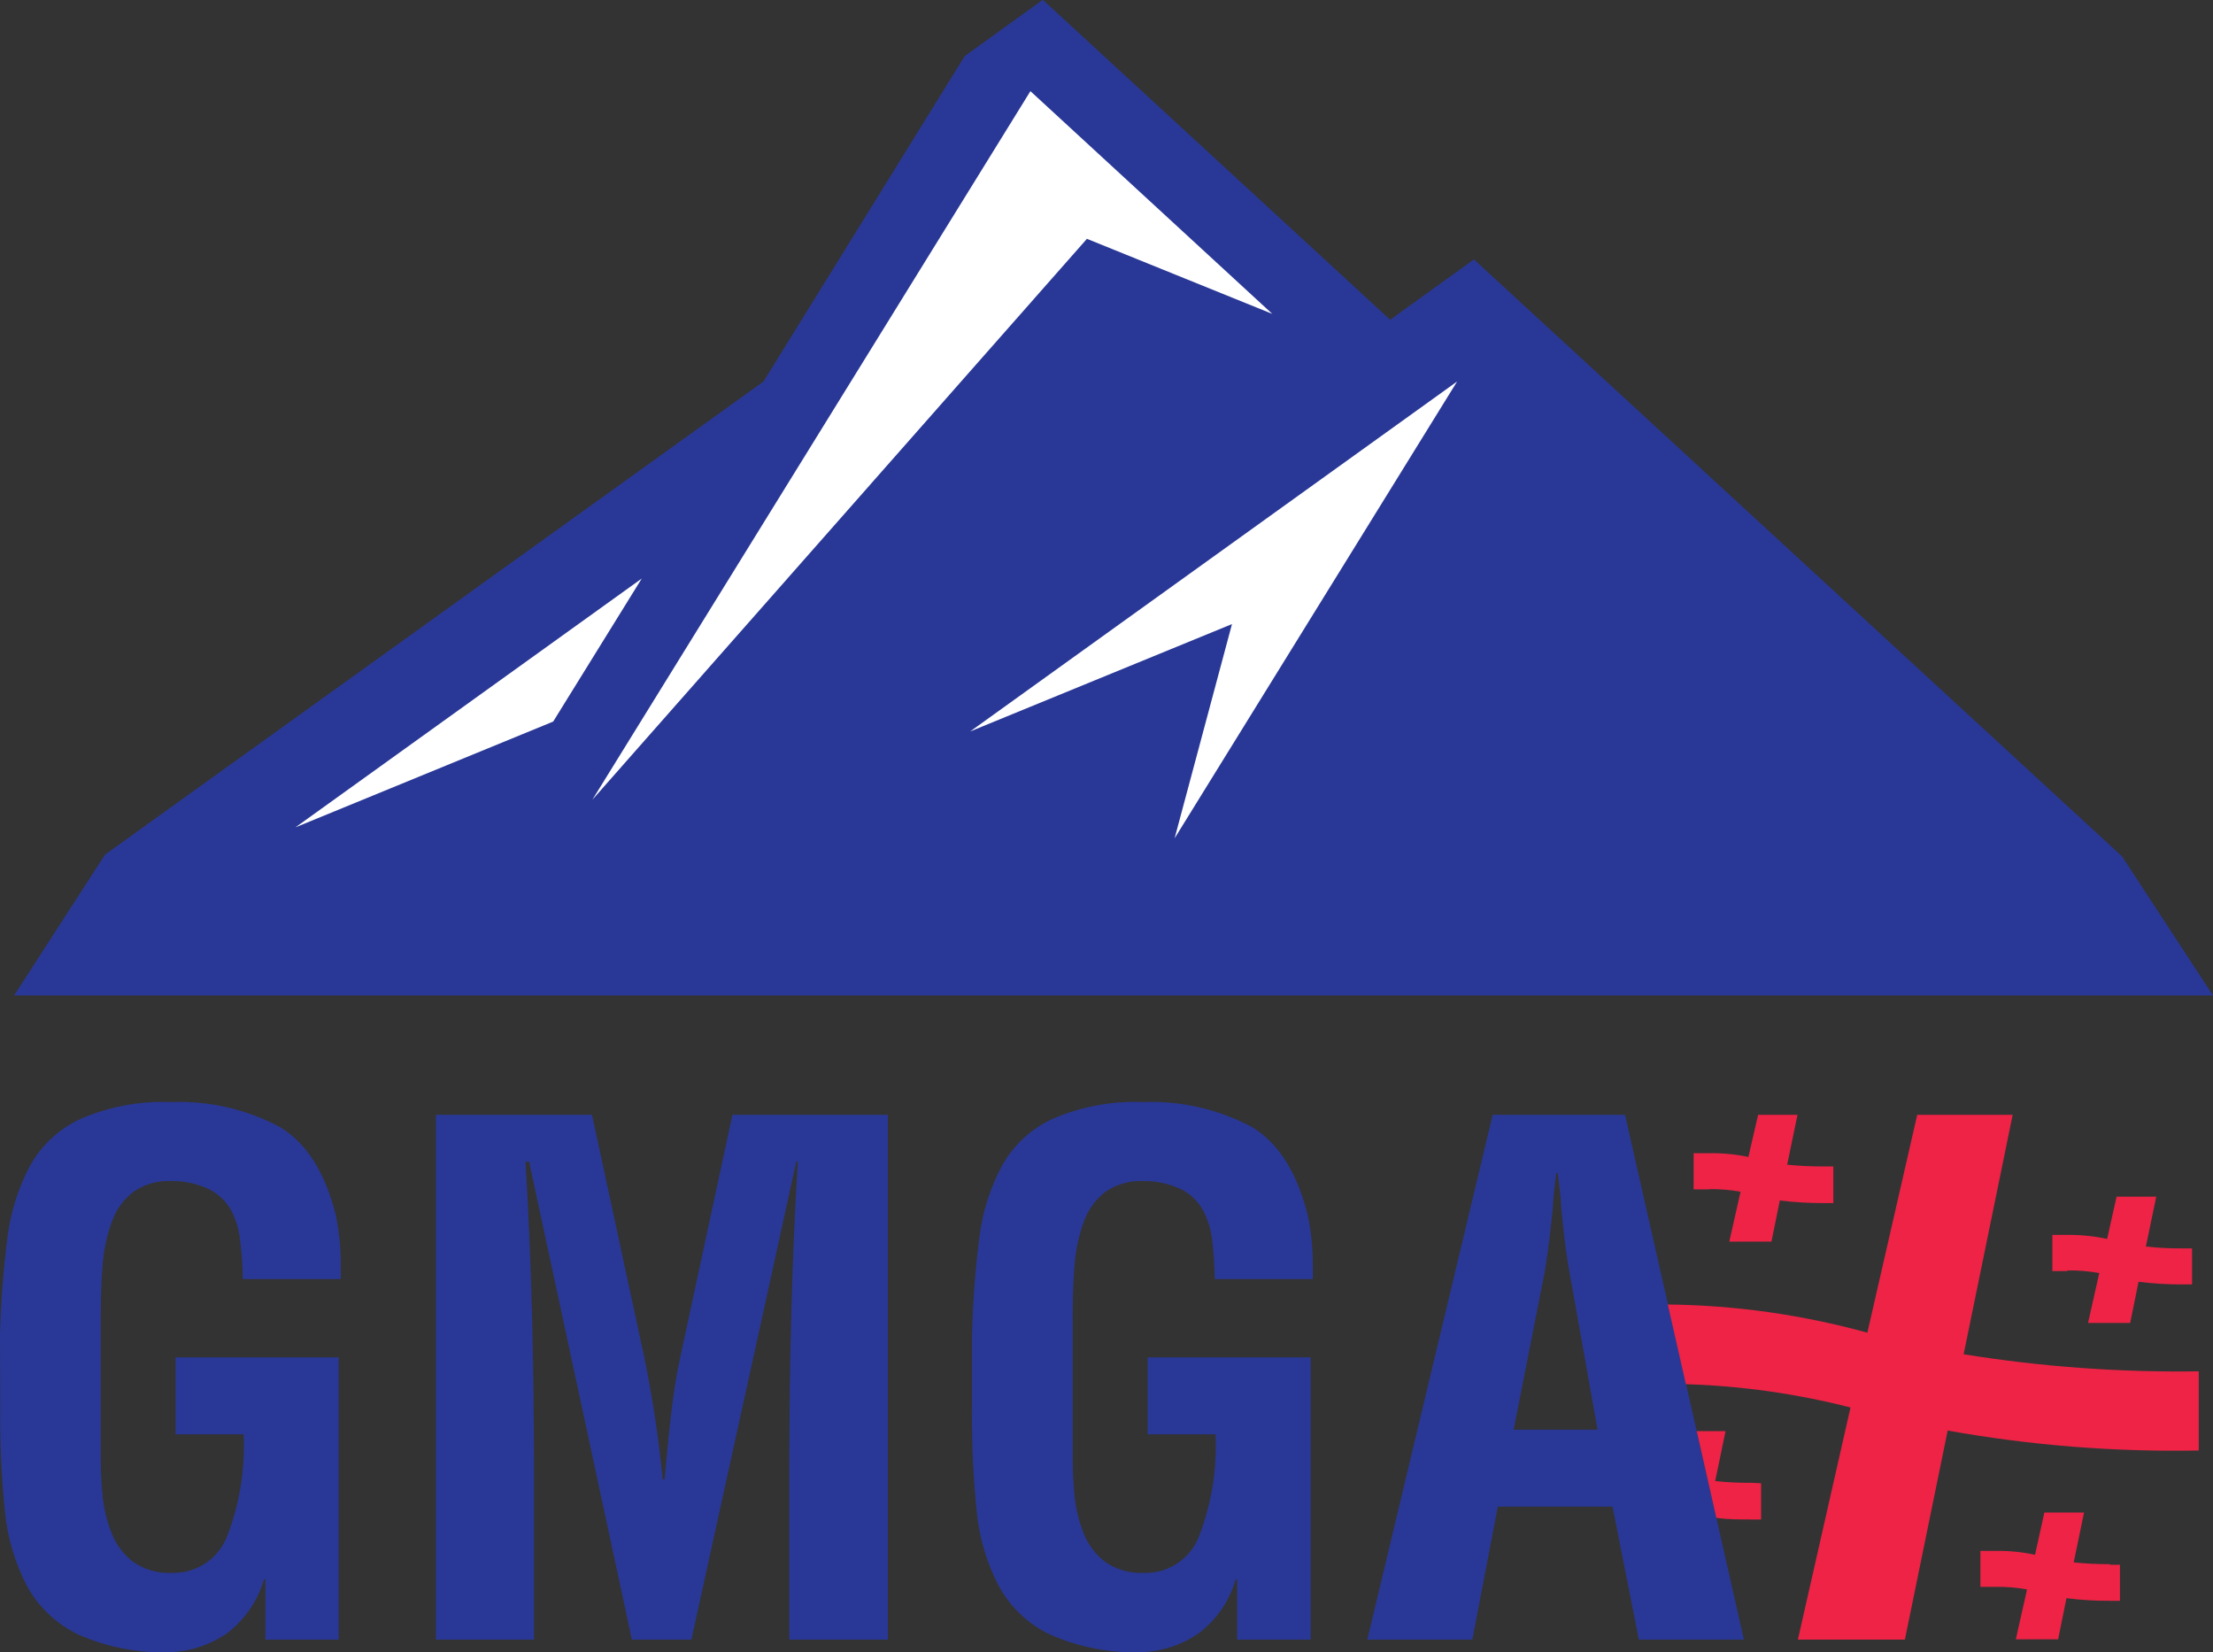 <svg width="71" height="53" viewBox="0 0 71 53" fill="none" xmlns="http://www.w3.org/2000/svg">
<rect x="0" y="0" width="71" height="53" fill="#333333" stroke="none"/>
<g clip-path="url(#clip0_312_1593)">
<path d="M0 42.831C0.028 41.76 0.111 40.692 0.248 39.63C0.351 38.854 0.591 38.102 0.956 37.41C1.323 36.744 1.892 36.213 2.581 35.894C3.502 35.496 4.5 35.312 5.502 35.353C6.712 35.308 7.912 35.584 8.98 36.154C9.832 36.666 10.433 37.614 10.777 38.99C10.886 39.53 10.938 40.08 10.933 40.63V41.03H7.792C7.784 40.598 7.753 40.167 7.699 39.738C7.66 39.416 7.563 39.105 7.411 38.818C7.252 38.535 7.013 38.305 6.723 38.158C6.343 37.973 5.925 37.88 5.502 37.886C5.067 37.864 4.637 37.986 4.278 38.234C3.963 38.476 3.725 38.804 3.594 39.178C3.439 39.597 3.341 40.034 3.301 40.478C3.257 40.95 3.233 41.498 3.233 42.13V46.799C3.232 47.225 3.255 47.651 3.301 48.075C3.347 48.466 3.445 48.848 3.594 49.212C3.735 49.567 3.972 49.877 4.278 50.108C4.637 50.355 5.067 50.478 5.502 50.456C5.88 50.47 6.252 50.368 6.57 50.163C6.887 49.959 7.133 49.661 7.275 49.312C7.686 48.262 7.87 47.137 7.816 46.011H5.635V43.543H10.865V52.596H8.516V50.664H8.472C8.269 51.357 7.848 51.968 7.271 52.404C6.749 52.758 6.141 52.965 5.51 53C4.486 53.043 3.465 52.852 2.525 52.44C1.818 52.105 1.235 51.555 0.86 50.868C0.486 50.143 0.25 49.355 0.164 48.543C0.049 47.444 -0.003 46.34 0.008 45.235L0 42.831Z" fill="#293896"/>
<path d="M17.132 52.596H13.986V35.762H18.993L20.677 43.575C20.939 44.858 21.134 46.153 21.262 47.456H21.322C21.41 46.469 21.488 45.699 21.558 45.147C21.626 44.591 21.71 44.067 21.818 43.575L23.499 35.762H28.485V52.596H25.323V47.3C25.323 43.587 25.414 40.242 25.596 37.266H25.547L22.182 52.596H20.273L16.976 37.266H16.86C17.041 40.248 17.132 43.592 17.132 47.3V52.596Z" fill="#293896"/>
<path d="M31.187 42.831C31.209 41.76 31.291 40.692 31.431 39.63C31.533 38.854 31.773 38.102 32.139 37.41C32.506 36.743 33.077 36.212 33.768 35.894C34.687 35.496 35.684 35.312 36.685 35.353C37.896 35.308 39.097 35.584 40.167 36.154C41.019 36.666 41.615 37.614 41.959 38.99C42.07 39.53 42.124 40.079 42.12 40.63V41.03H38.974C38.967 40.598 38.938 40.167 38.886 39.738C38.845 39.416 38.746 39.104 38.594 38.818C38.437 38.535 38.198 38.305 37.91 38.158C37.528 37.974 37.109 37.881 36.685 37.886C36.25 37.865 35.82 37.988 35.461 38.234C35.148 38.478 34.911 38.805 34.776 39.178C34.624 39.597 34.526 40.034 34.484 40.478C34.44 40.95 34.416 41.498 34.416 42.13V46.799C34.415 47.225 34.437 47.652 34.484 48.075C34.531 48.465 34.629 48.847 34.776 49.212C34.92 49.566 35.157 49.875 35.461 50.108C35.82 50.354 36.25 50.476 36.685 50.456C37.062 50.471 37.435 50.369 37.753 50.164C38.07 49.959 38.316 49.662 38.458 49.312C38.868 48.262 39.053 47.137 38.998 46.011H36.821V43.543H42.051V52.596H39.69V50.664H39.646C39.445 51.358 39.023 51.969 38.446 52.404C37.924 52.758 37.315 52.965 36.685 53C35.66 53.043 34.639 52.851 33.7 52.44C32.993 52.105 32.412 51.555 32.039 50.868C31.663 50.143 31.427 49.355 31.343 48.543C31.227 47.444 31.175 46.34 31.187 45.235V42.831Z" fill="#293896"/>
<path d="M43.868 52.596L47.89 35.762H52.136L55.95 52.596H52.58L51.736 48.332H48.054L47.238 52.596H43.868ZM48.562 45.863H51.255L50.403 41.083C50.281 40.451 50.192 39.815 50.135 39.174L50.087 38.746C50.087 38.466 50.035 38.09 49.975 37.626H49.931C49.871 38.09 49.831 38.466 49.819 38.746L49.775 39.174C49.683 40.026 49.595 40.663 49.503 41.083L48.562 45.863Z" fill="#293896"/>
<path d="M71 31.933H0.452L3.369 27.416L24.495 12.238L30.95 1.8L33.447 0L33.471 0.02L33.463 0L44.448 10.117L44.6 10.258L47.289 8.321L68.082 27.472L71 31.933Z" fill="#293896"/>
<path d="M66.33 40.775H65.846V39.615H66.326C66.755 39.61 67.184 39.653 67.603 39.743L67.907 38.387H69.18L68.847 39.987C69.234 40.03 69.623 40.05 70.012 40.047H70.328V41.203H70.012C69.544 41.204 69.076 41.176 68.611 41.119L68.343 42.439H66.991L67.351 40.839C67.014 40.777 66.672 40.749 66.33 40.755" fill="#EE2346"/>
<path d="M67.695 50.196H68.015V51.352H67.695C67.228 51.355 66.762 51.327 66.299 51.268L66.031 52.588H64.674L65.034 50.988C64.699 50.926 64.358 50.898 64.018 50.904H63.537V49.752H64.018C64.445 49.743 64.872 49.785 65.29 49.876L65.59 48.52H66.863L66.531 50.12C66.918 50.16 67.306 50.178 67.695 50.176" fill="#EE2346"/>
<path d="M70.543 43.991V46.531C67.844 46.581 65.146 46.367 62.488 45.891L61.115 52.596H57.682L59.37 45.151C57.642 44.709 55.871 44.458 54.088 44.403L53.508 41.847C55.672 41.871 57.824 42.175 59.911 42.751L61.511 35.762H64.573L63 43.443C65.494 43.845 68.018 44.028 70.543 43.991Z" fill="#EE2346"/>
<path d="M54.829 38.154H54.337V36.994H54.825C55.251 36.986 55.677 37.026 56.094 37.114L56.406 35.762H57.67L57.338 37.362C57.725 37.402 58.114 37.42 58.503 37.418H58.819V38.594H58.503C58.035 38.595 57.567 38.567 57.102 38.51L56.834 39.83H55.481L55.842 38.23C55.508 38.169 55.169 38.141 54.829 38.146" fill="#EE2346"/>
<path d="M56.502 47.582V48.743H56.185C55.785 48.743 55.429 48.743 55.065 48.691L54.437 45.91H55.361L55.029 47.51C55.413 47.552 55.799 47.571 56.185 47.566L56.502 47.582Z" fill="#EE2346"/>
<path d="M17.748 23.147L20.589 18.559L9.48 26.54L17.748 23.147Z" fill="white"/>
<path d="M40.819 10.069L34.872 7.661L19.005 25.655L33.059 2.924L40.819 10.069Z" fill="white"/>
<path d="M46.749 12.238L37.685 26.892L39.526 20.02L31.126 23.464L46.749 12.238Z" fill="white"/>
</g>
<defs>
<clipPath id="clip0_312_1593">
<rect width="71" height="53" fill="white"/>
</clipPath>
</defs>
</svg>
